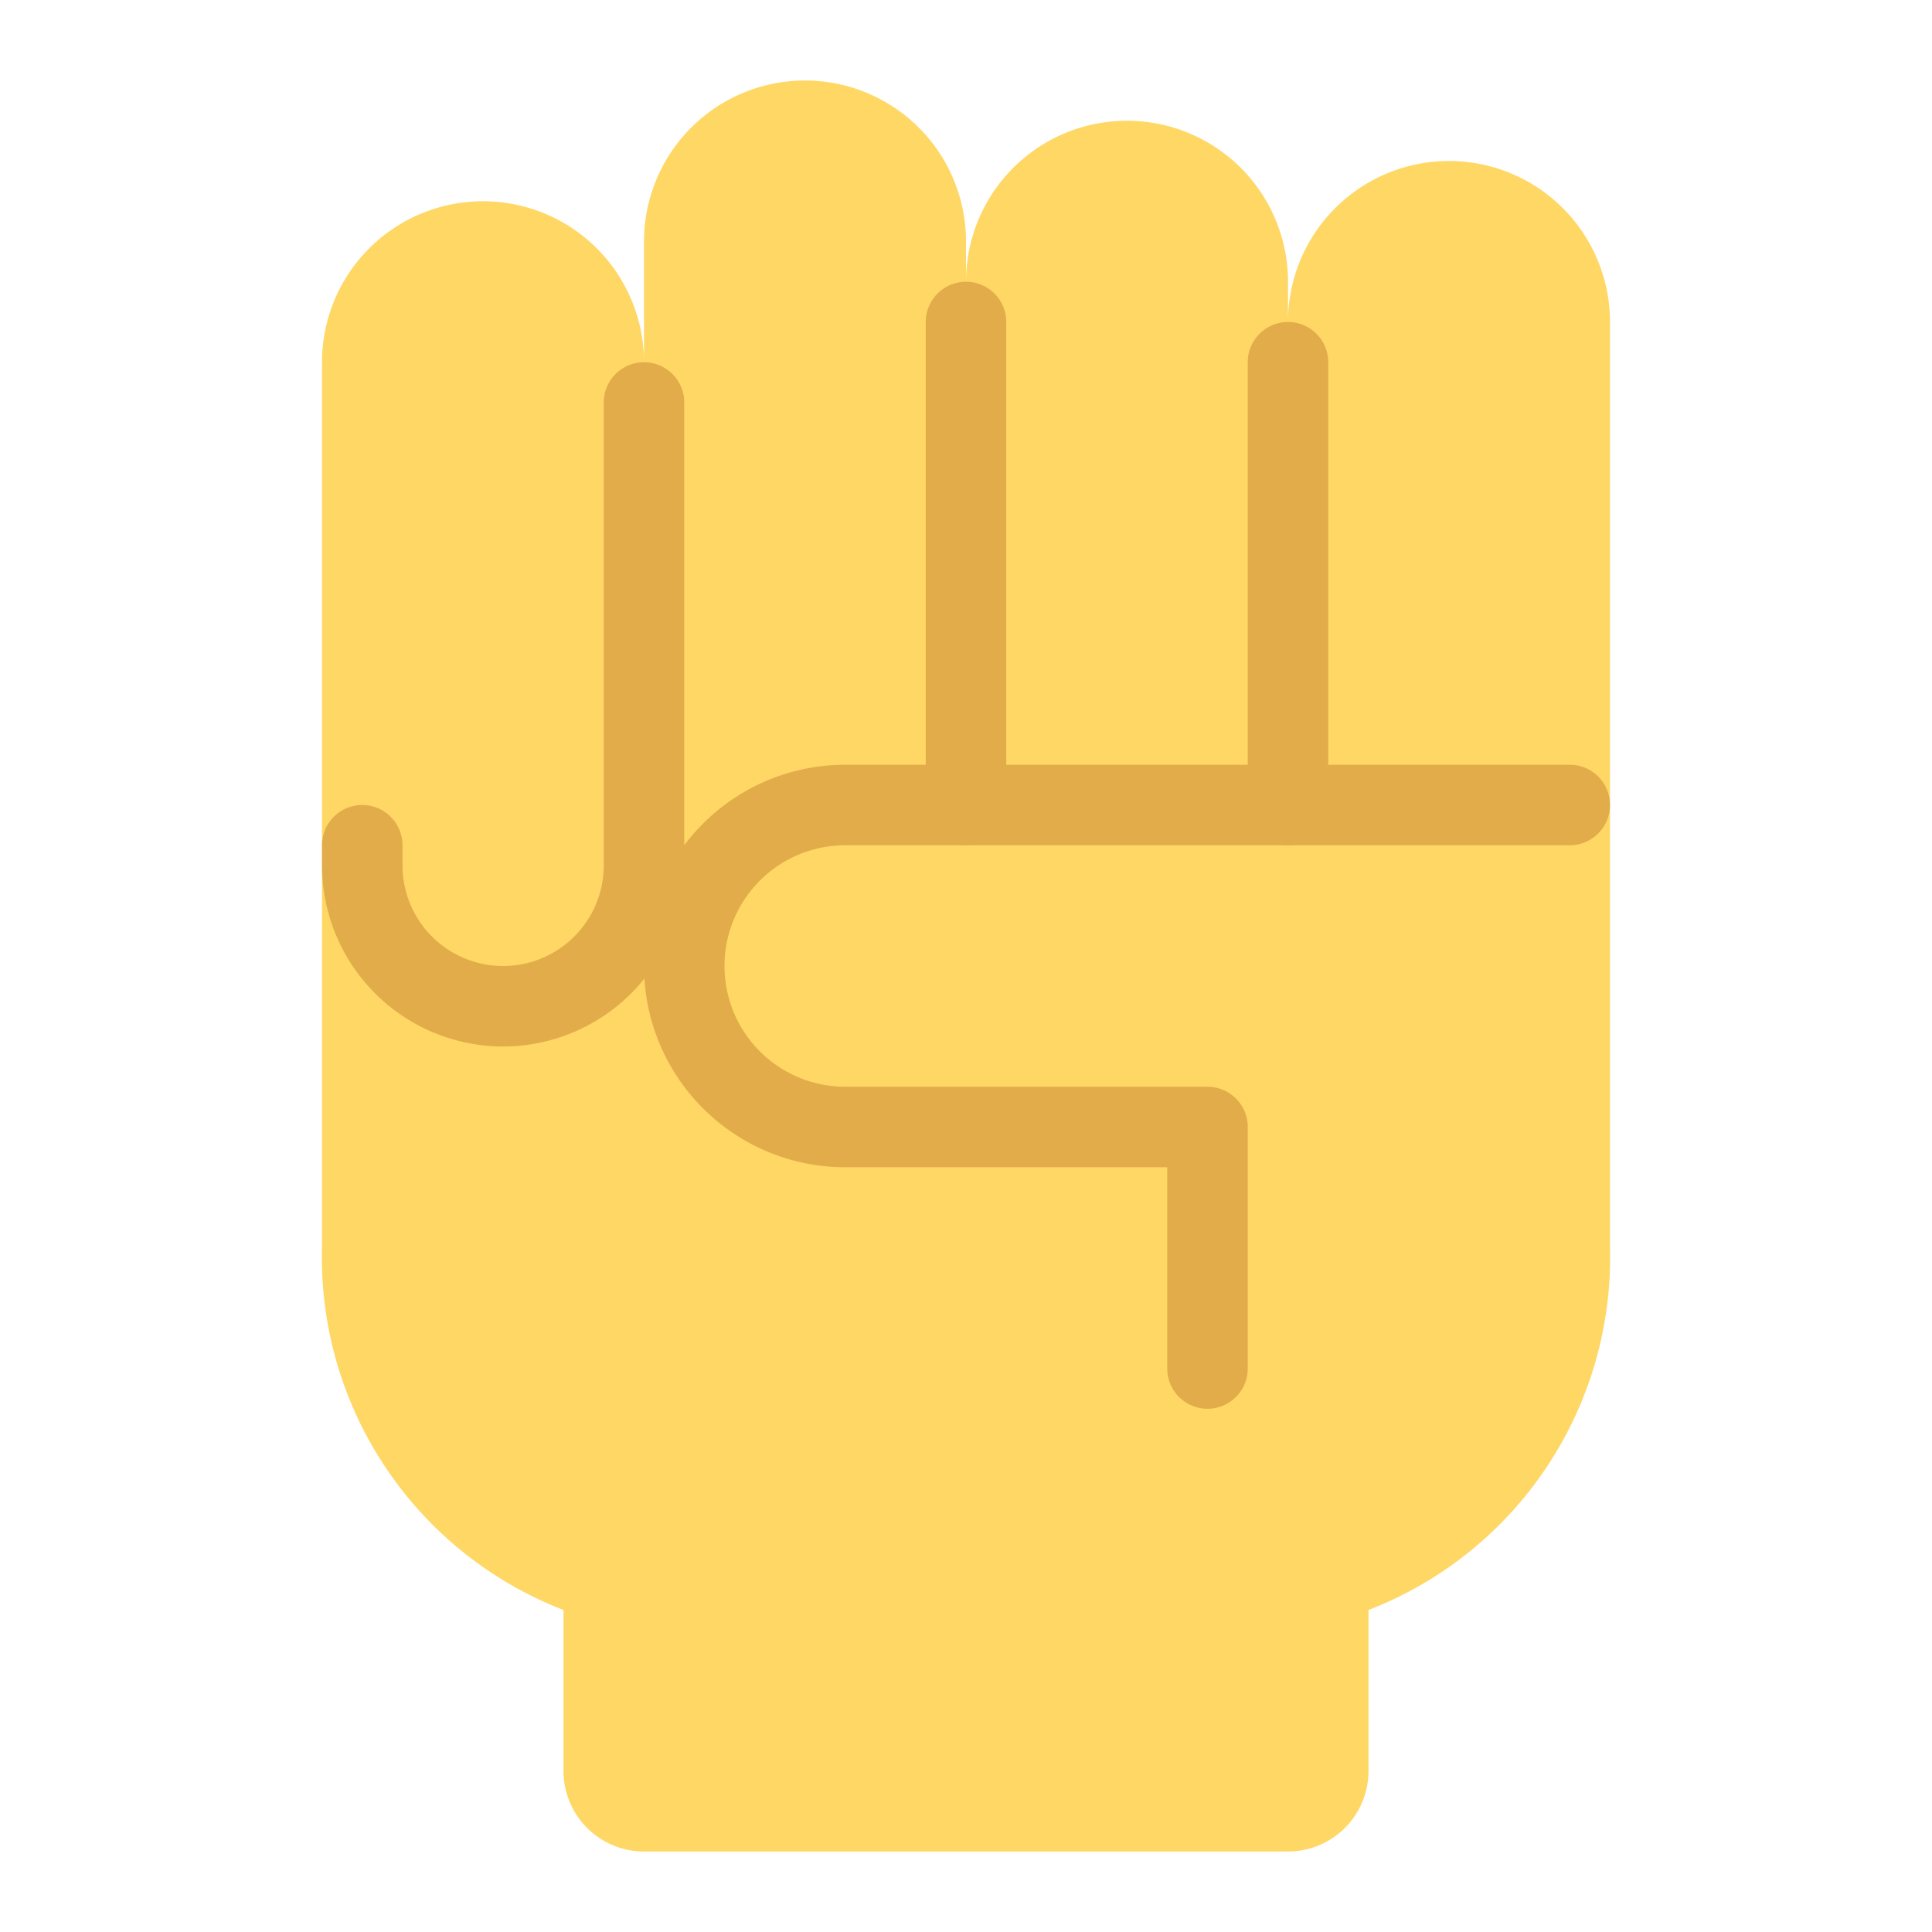 <svg xmlns="http://www.w3.org/2000/svg" height="48" width="48" viewBox="0 0 48 48"><path d="M36,4a4,4,0,0,0-4,4V7a4,4,0,0,0-8,0V6a4,4,0,0,0-8,0V9A4,4,0,0,0,8,9V31a9.391,9.391,0,0,0,6,9v4a2,2,0,0,0,2,2H32a2,2,0,0,0,2-2V40a9.391,9.391,0,0,0,6-9V8A4,4,0,0,0,36,4Z" fill="#ffd764"></path> <path d="M30,35a1,1,0,0,1-1-1V29H21a5,5,0,0,1,0-10H39a1,1,0,0,1,0,2H21a3,3,0,0,0,0,6h9a1,1,0,0,1,1,1v6A1,1,0,0,1,30,35Z" fill="#e2ac4b"></path> <path d="M12.5,26A4.505,4.505,0,0,1,8,21.5V21a1,1,0,0,1,2,0v.5a2.5,2.5,0,0,0,5,0V10a1,1,0,0,1,2,0V21.5A4.505,4.505,0,0,1,12.5,26Z" fill="#e2ac4b"></path> <path d="M24,21a1,1,0,0,1-1-1V8a1,1,0,0,1,2,0V20A1,1,0,0,1,24,21Z" fill="#e2ac4b"></path> <path d="M32,21a1,1,0,0,1-1-1V9a1,1,0,0,1,2,0V20A1,1,0,0,1,32,21Z" fill="#e2ac4b"></path></svg>